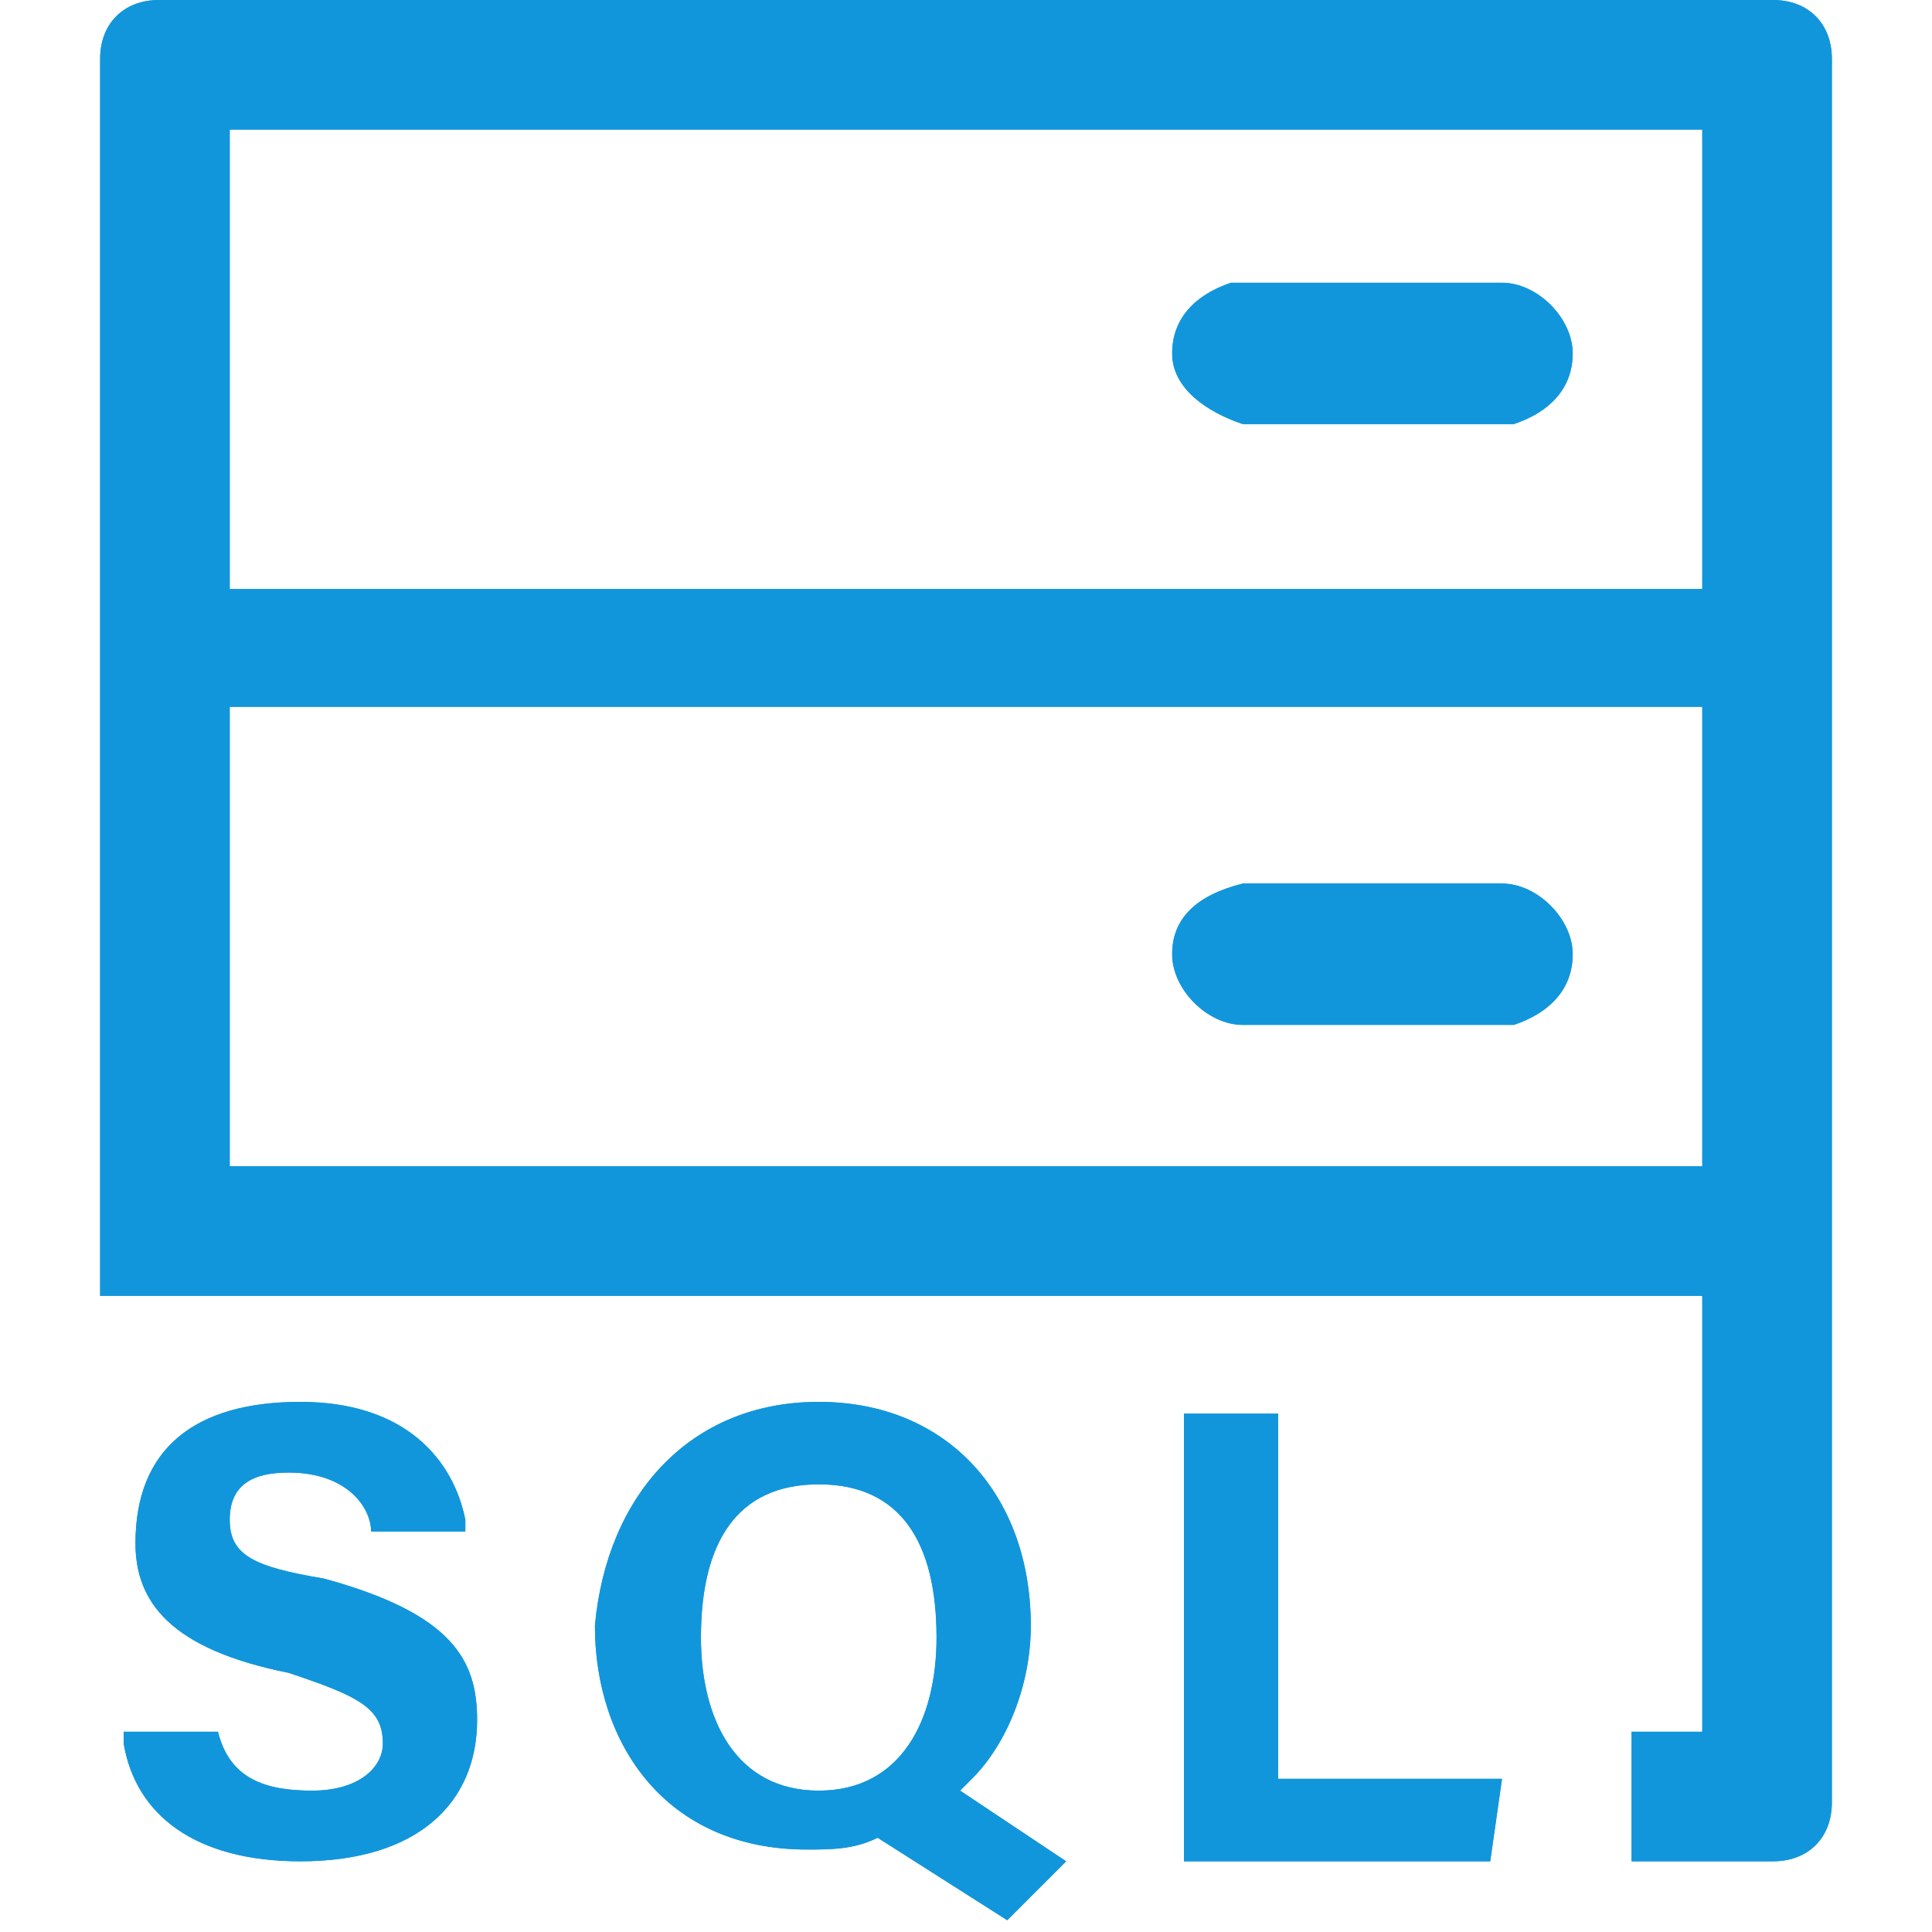 <?xml version="1.0" standalone="no"?><!DOCTYPE svg PUBLIC "-//W3C//DTD SVG 1.1//EN" "http://www.w3.org/Graphics/SVG/1.1/DTD/svg11.dtd"><svg t="1602210082487" class="icon" viewBox="0 0 1024 1024" version="1.1" xmlns="http://www.w3.org/2000/svg" p-id="21297" width="64" height="64" xmlns:xlink="http://www.w3.org/1999/xlink"><defs><style type="text/css"></style></defs><path d="M433.951 743.024c68.683 0 112.39 49.951 112.39 118.634 0 31.22-12.488 62.439-31.22 81.171l-6.244 6.244 56.195 37.463-31.22 31.22-68.683-43.707c-12.488 6.244-24.976 6.244-37.463 6.244-74.927 0-112.39-56.195-112.39-118.634 6.244-68.683 49.951-118.634 118.634-118.634zM939.707 0c18.732 0 31.22 12.488 31.22 31.22v924.098c0 18.732-12.488 31.22-31.22 31.22H864.78v-68.683h37.463V686.829H53.073V31.22C53.073 12.488 65.561 0 84.293 0h855.415zM159.22 743.024c56.195 0 81.171 31.22 87.415 62.439v6.244h-49.951c0-12.488-12.488-31.22-43.707-31.22-18.732 0-31.22 6.244-31.22 24.976 0 18.732 12.488 24.976 49.951 31.22 68.683 18.732 81.171 43.707 81.171 74.927 0 43.707-31.22 74.927-93.659 74.927-56.195 0-87.415-24.976-93.659-62.439v-6.244H115.512c6.244 24.976 24.976 31.22 49.951 31.22s37.463-12.488 37.463-24.976c0-18.732-12.488-24.976-49.951-37.463-62.439-12.488-81.171-37.463-81.171-68.683 0-49.951 31.22-74.927 87.415-74.927z m518.244 6.244v193.561h118.634l-6.244 43.707H627.512V749.268h49.951z m-243.512 37.463c-43.707 0-62.439 31.22-62.439 81.171 0 43.707 18.732 81.171 62.439 81.171s62.439-37.463 62.439-81.171c0-49.951-18.732-81.171-62.439-81.171zM902.244 374.634H121.756v243.512h780.488V374.634zM658.732 468.293h137.366c18.732 0 37.463 18.732 37.463 37.463s-12.488 31.22-31.22 37.463H658.732c-18.732 0-37.463-18.732-37.463-37.463s12.488-31.22 37.463-37.463h137.366-137.366z m243.512-399.61H121.756V312.195h780.488V68.683z m-106.146 81.171c18.732 0 37.463 18.732 37.463 37.463s-12.488 31.22-31.22 37.463H658.732c-18.732-6.244-37.463-18.732-37.463-37.463s12.488-31.22 31.22-37.463H796.098z" p-id="21298" fill="#1296db"></path><path d="M433.951 743.024c68.683 0 112.39 49.951 112.39 118.634 0 31.22-12.488 62.439-31.22 81.171l-6.244 6.244 56.195 37.463-31.22 31.22-68.683-43.707c-12.488 6.244-24.976 6.244-37.463 6.244-74.927 0-112.39-56.195-112.39-118.634 6.244-68.683 49.951-118.634 118.634-118.634zM939.707 0c18.732 0 31.22 12.488 31.22 31.22v924.098c0 18.732-12.488 31.22-31.22 31.22H864.78v-68.683h37.463V686.829H53.073V31.22C53.073 12.488 65.561 0 84.293 0h855.415zM159.22 743.024c56.195 0 81.171 31.22 87.415 62.439v6.244h-49.951c0-12.488-12.488-31.22-43.707-31.22-18.732 0-31.22 6.244-31.22 24.976 0 18.732 12.488 24.976 49.951 31.22 68.683 18.732 81.171 43.707 81.171 74.927 0 43.707-31.22 74.927-93.659 74.927-56.195 0-87.415-24.976-93.659-62.439v-6.244H115.512c6.244 24.976 24.976 31.22 49.951 31.22s37.463-12.488 37.463-24.976c0-18.732-12.488-24.976-49.951-37.463-62.439-12.488-81.171-37.463-81.171-68.683 0-49.951 31.22-74.927 87.415-74.927z m518.244 6.244v193.561h118.634l-6.244 43.707H627.512V749.268h49.951z m-243.512 37.463c-43.707 0-62.439 31.22-62.439 81.171 0 43.707 18.732 81.171 62.439 81.171s62.439-37.463 62.439-81.171c0-49.951-18.732-81.171-62.439-81.171zM902.244 374.634H121.756v243.512h780.488V374.634zM658.732 468.293h137.366c18.732 0 37.463 18.732 37.463 37.463s-12.488 31.22-31.22 37.463H658.732c-18.732 0-37.463-18.732-37.463-37.463s12.488-31.22 37.463-37.463h137.366-137.366z m243.512-399.61H121.756V312.195h780.488V68.683z m-106.146 81.171c18.732 0 37.463 18.732 37.463 37.463s-12.488 31.22-31.22 37.463H658.732c-18.732-6.244-37.463-18.732-37.463-37.463s12.488-31.22 31.22-37.463H796.098z" p-id="21299" fill="#1296db"></path></svg>